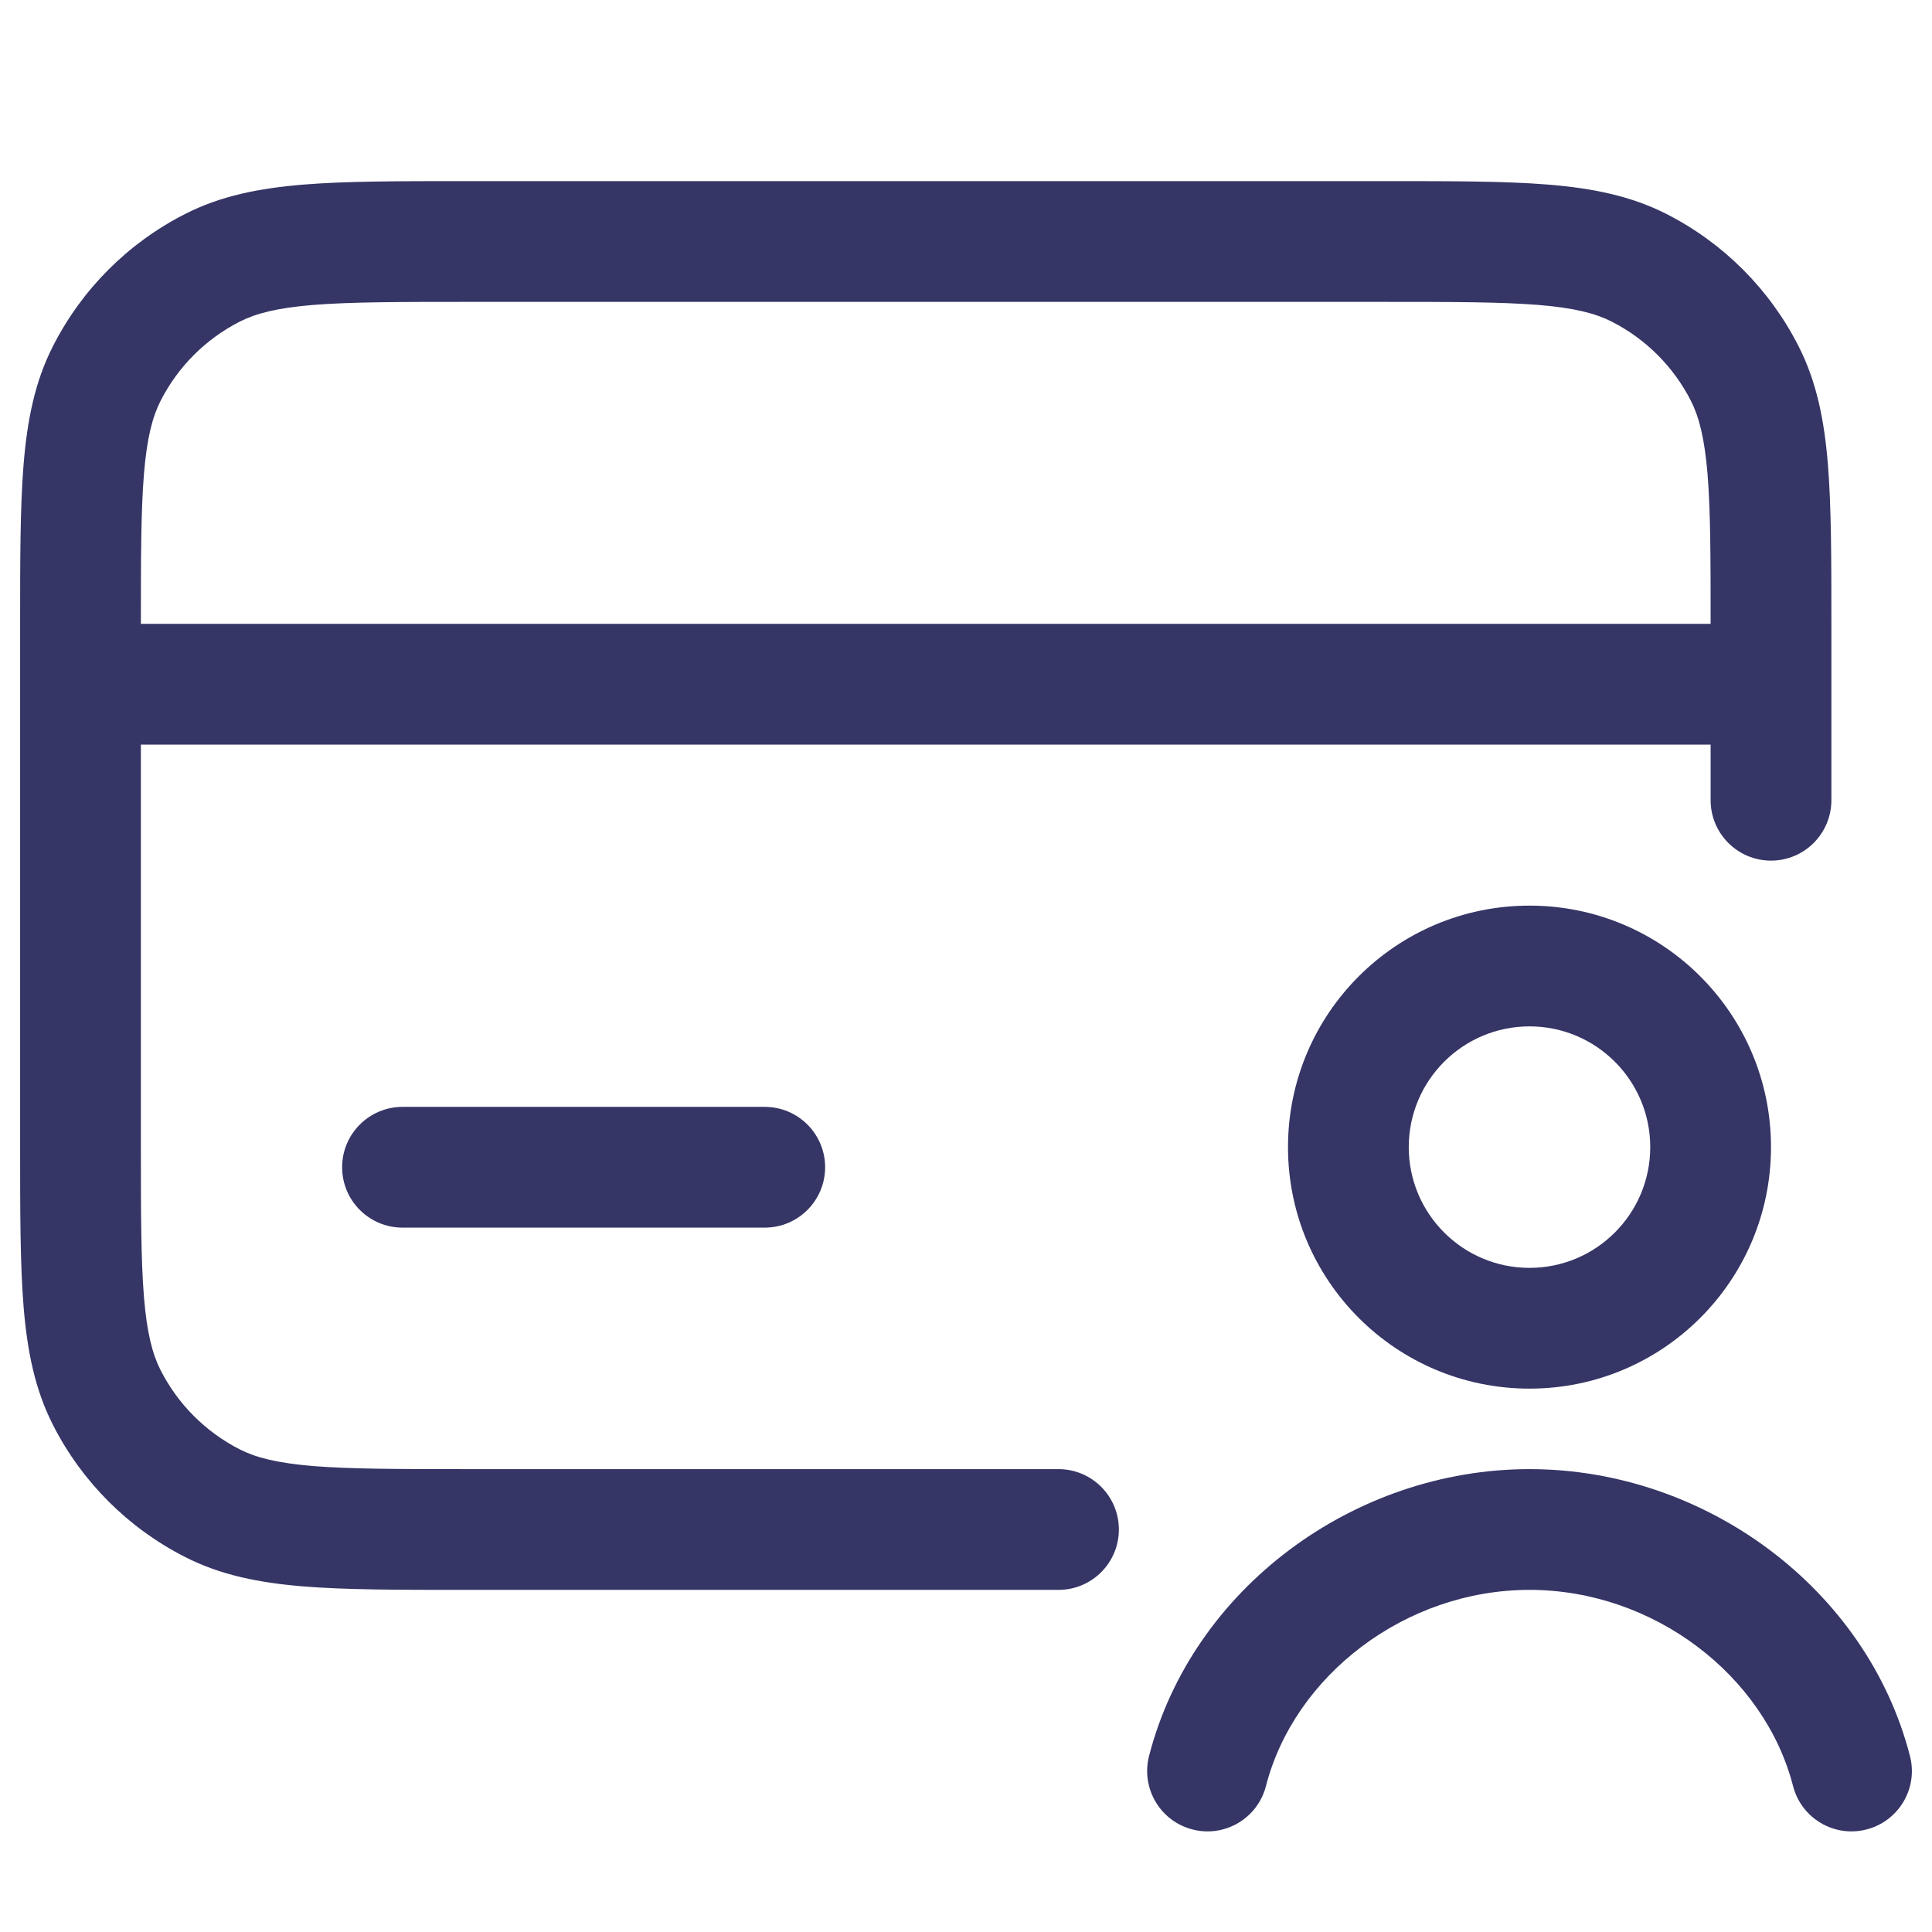 <svg width="24" height="24" viewBox="0 0 24 24" fill="none" xmlns="http://www.w3.org/2000/svg">
<path fill-rule="evenodd" clip-rule="evenodd" d="M5.768 2.25H17.232C18.045 2.25 18.701 2.25 19.232 2.293C19.778 2.338 20.258 2.432 20.703 2.659C21.408 3.018 21.982 3.592 22.341 4.298C22.568 4.742 22.662 5.222 22.707 5.769C22.75 6.299 22.75 6.955 22.75 7.768V9.941C22.75 10.355 22.414 10.691 22 10.691C21.586 10.691 21.25 10.355 21.25 9.941V9.25H1.75V14.2C1.75 15.053 1.751 15.647 1.788 16.109C1.825 16.563 1.895 16.824 1.995 17.021C2.211 17.445 2.555 17.789 2.979 18.005C3.176 18.105 3.437 18.174 3.891 18.212C4.353 18.249 4.948 18.25 5.8 18.25H13.149C13.563 18.25 13.899 18.586 13.899 19C13.899 19.414 13.563 19.75 13.149 19.75H5.768C4.955 19.75 4.299 19.75 3.769 19.707C3.222 19.662 2.742 19.568 2.298 19.341C1.592 18.982 1.018 18.408 0.659 17.703C0.432 17.258 0.338 16.778 0.293 16.232C0.25 15.701 0.25 15.045 0.25 14.232V7.768C0.25 6.955 0.25 6.299 0.293 5.769C0.338 5.222 0.432 4.742 0.659 4.298C1.018 3.592 1.592 3.018 2.298 2.659C2.742 2.432 3.222 2.338 3.769 2.293C4.299 2.25 4.955 2.25 5.768 2.25ZM1.75 7.75H21.25C21.25 6.924 21.249 6.344 21.212 5.891C21.174 5.437 21.105 5.176 21.005 4.979C20.789 4.555 20.445 4.211 20.021 3.995C19.824 3.895 19.563 3.825 19.109 3.788C18.647 3.751 18.052 3.75 17.2 3.75H5.8C4.948 3.75 4.353 3.751 3.891 3.788C3.437 3.825 3.176 3.895 2.979 3.995C2.555 4.211 2.211 4.555 1.995 4.979C1.895 5.176 1.825 5.437 1.788 5.891C1.751 6.344 1.75 6.924 1.75 7.75Z" fill="#353566"/>
<path d="M4.25 14.5C4.25 14.086 4.586 13.75 5 13.75H9.5C9.914 13.75 10.25 14.086 10.25 14.5C10.25 14.914 9.914 15.25 9.5 15.25H5C4.586 15.25 4.25 14.914 4.25 14.5Z" fill="#353566"/>
<path d="M19 19.75C17.459 19.75 16.08 20.812 15.726 22.187C15.623 22.588 15.214 22.83 14.813 22.726C14.412 22.623 14.171 22.214 14.274 21.813C14.808 19.738 16.814 18.25 19 18.25C21.186 18.25 23.192 19.738 23.726 21.813C23.83 22.214 23.588 22.623 23.187 22.726C22.786 22.83 22.377 22.588 22.274 22.187C21.92 20.812 20.541 19.75 19 19.75Z" fill="#353566"/>
<path fill-rule="evenodd" clip-rule="evenodd" d="M19 11.25C17.343 11.25 16 12.593 16 14.25C16 15.907 17.343 17.25 19 17.25C20.657 17.25 22 15.907 22 14.25C22 12.593 20.657 11.25 19 11.25ZM17.5 14.25C17.5 13.422 18.172 12.75 19 12.75C19.828 12.75 20.5 13.422 20.5 14.25C20.5 15.078 19.828 15.75 19 15.75C18.172 15.75 17.5 15.078 17.5 14.25Z" fill="#353566"/>
</svg>

